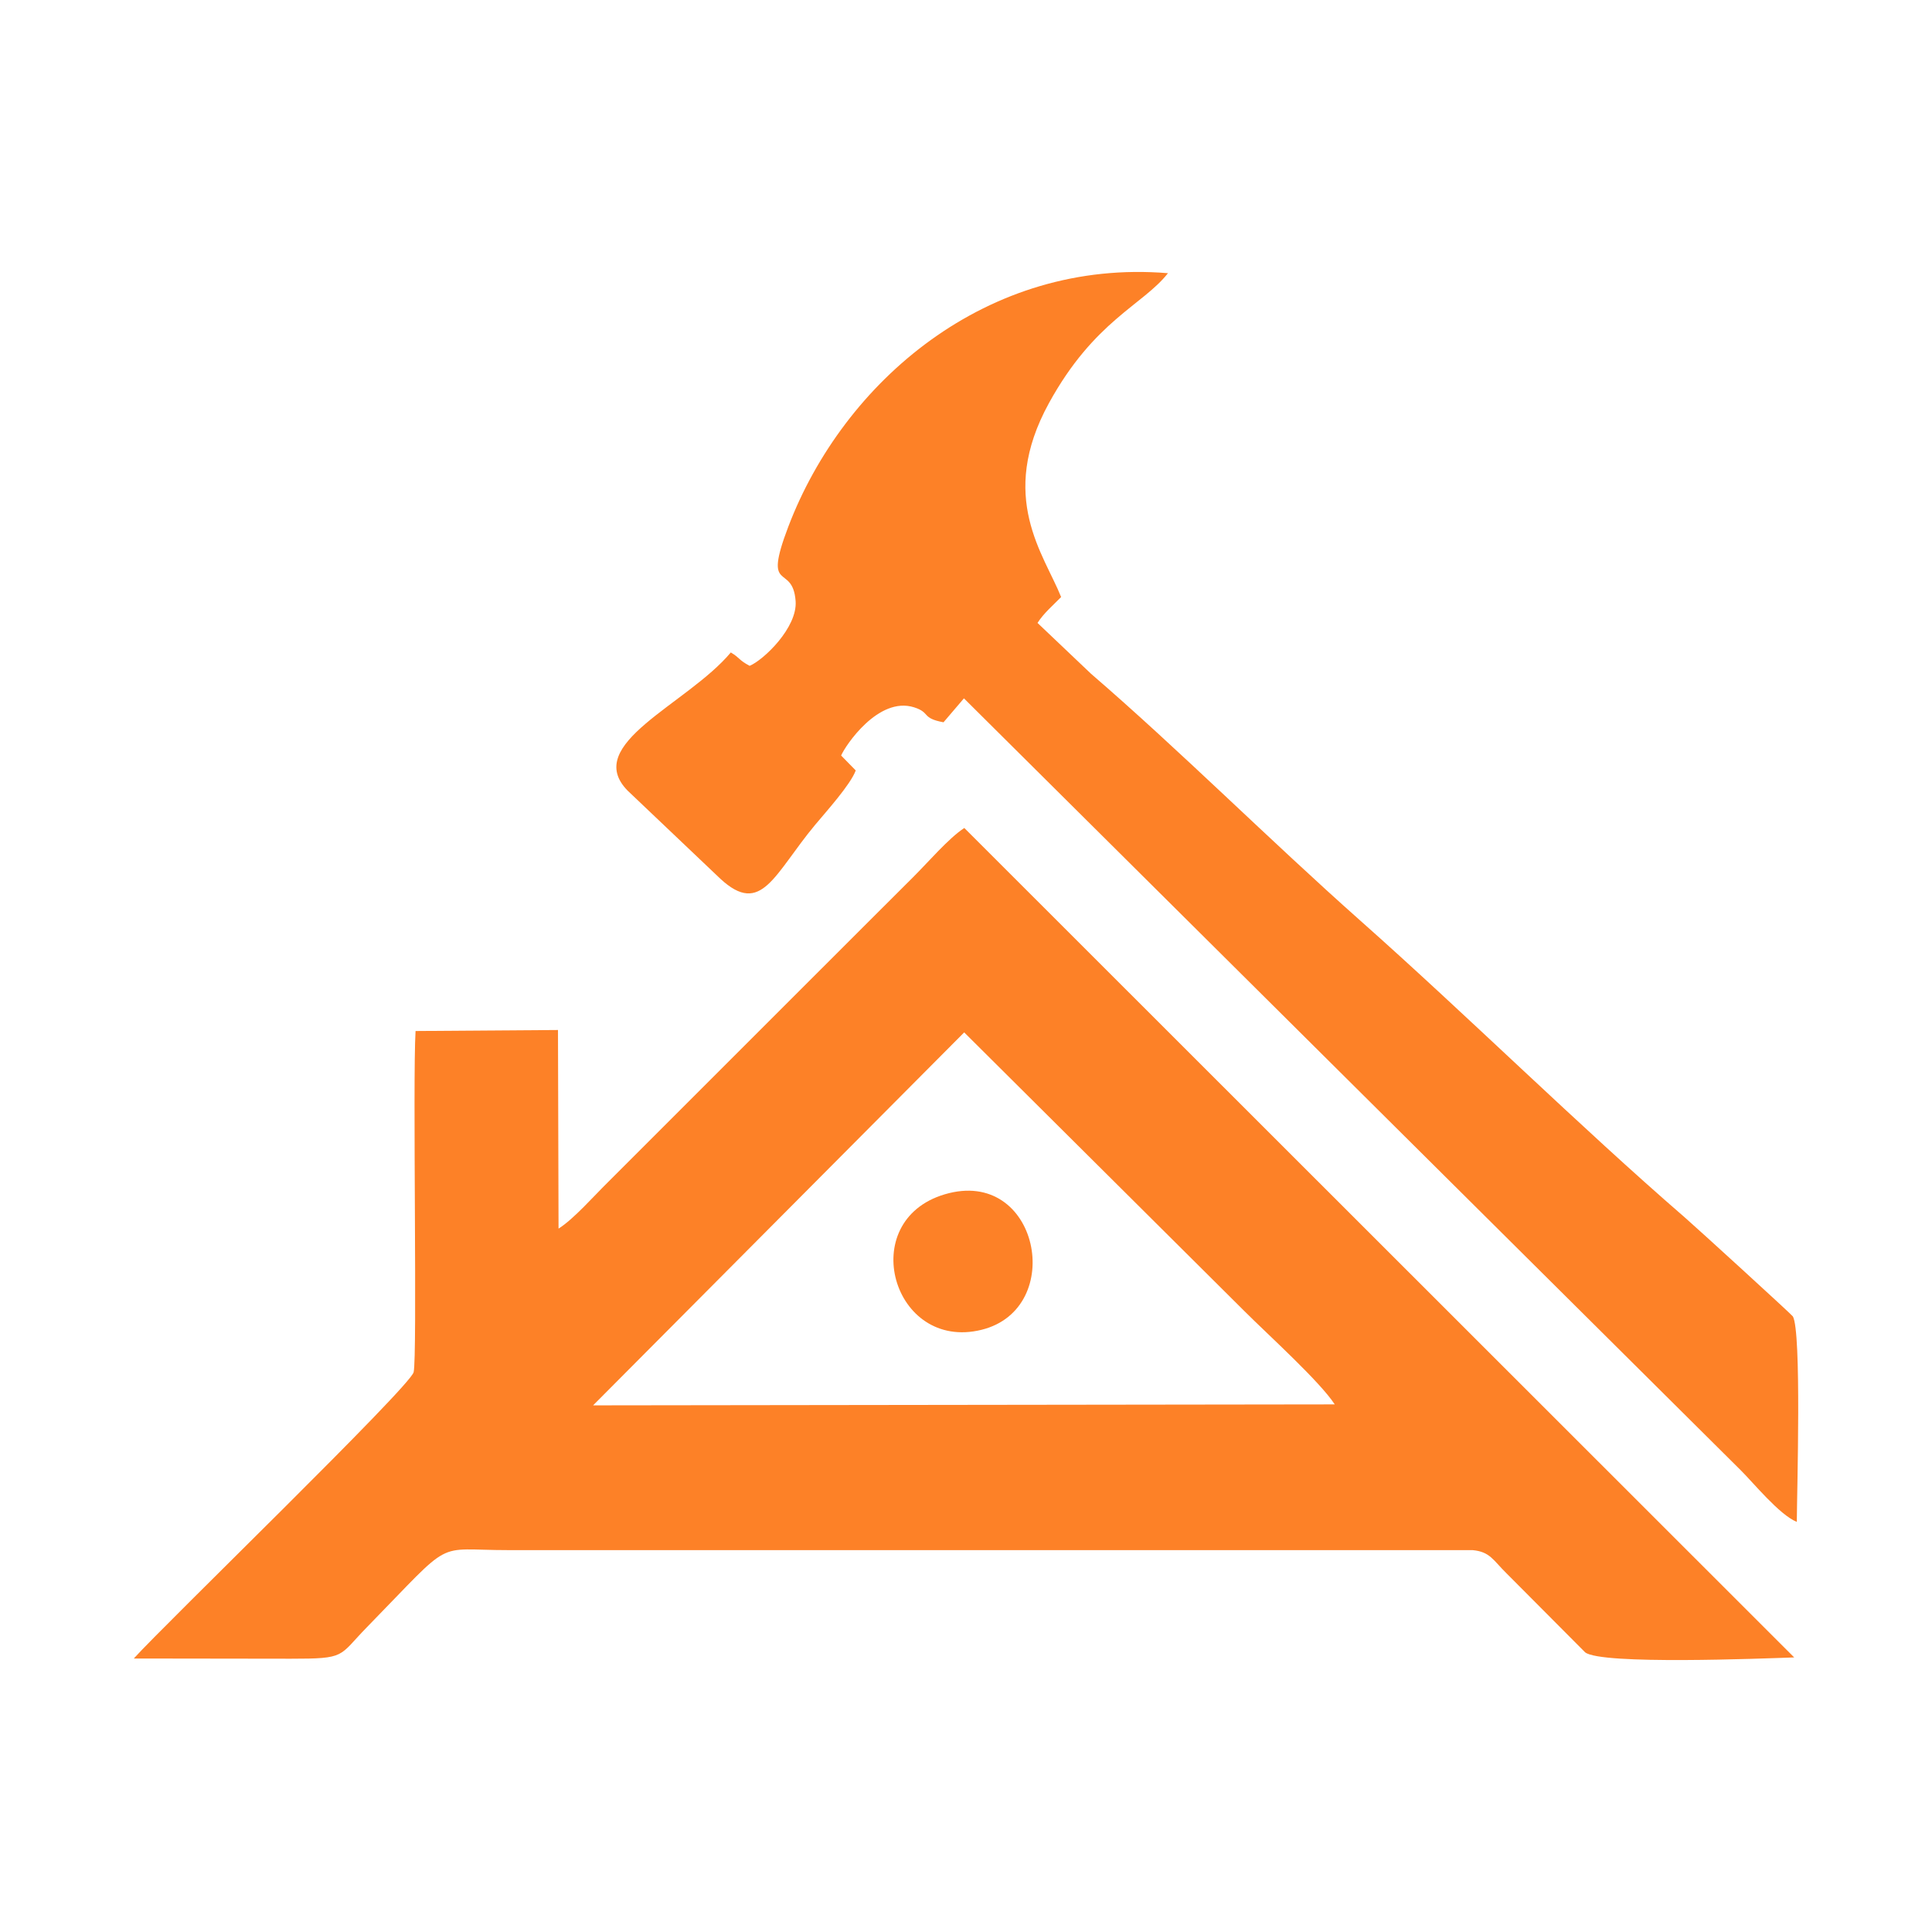 <?xml version="1.0" encoding="UTF-8"?>
<!DOCTYPE svg PUBLIC "-//W3C//DTD SVG 1.1//EN" "http://www.w3.org/Graphics/SVG/1.1/DTD/svg11.dtd">
<!-- Creator: CorelDRAW 2020 (64 Bit) -->
<svg xmlns="http://www.w3.org/2000/svg" xml:space="preserve" width="43.349mm" height="43.349mm" version="1.1" style="shape-rendering:geometricPrecision; text-rendering:geometricPrecision; image-rendering:optimizeQuality; fill-rule:evenodd; clip-rule:evenodd"
viewBox="0 0 4334.92 4334.92"
 xmlns:xlink="http://www.w3.org/1999/xlink"
 xmlns:xodm="http://www.corel.com/coreldraw/odm/2003">
 <defs>
  <style type="text/css">
   <![CDATA[
    .fil0 {fill:#FD8127}
   ]]>
  </style>
 </defs>
 <g id="Camada_x0020_1">
  <g id="_2154637554032">
   <path class="fil0" d="M2163.4 2316.44l628.98 625.65c54.5,54.4 168.31,156.9 202.44,209.02l-1664.06 2.17 832.64 -836.84zm-1512.3 1405.32c126.89,0 107.33,-4.45 172.58,-71.17 198.59,-203.05 146.63,-172.39 317.52,-172.5 78.87,-0.05 157.75,0.03 236.61,0.03l1927 0.05c38.51,3.71 45.72,22.82 74.67,51.25l177.15 177.97c35.17,28.54 398.8,13.83 469.13,11.47l-1862.09 -1861.07c-35.33,22.99 -81.31,77.07 -115.16,110.65 -40.1,39.78 -74.41,74.02 -114.21,113.97l-570.43 570.34c-31.74,31.17 -76.96,82.88 -110.64,103.94l-1.26 -445.61 -319.58 2.27c-6.62,110.55 4.19,732.51 -4.33,765.56 -8.65,33.5 -557.7,564.65 -627.88,642.37l350.92 0.48z"/>
   <path class="fil0" d="M1682.02 1493.96c-25.09,-13.31 -21.31,-17.56 -42.26,-30.04 -97.81,116.86 -334.27,205.46 -231.43,310.16l208.07 197.75c92.39,85.35 120.54,-10.62 212.7,-121.24 24.7,-29.65 79.15,-89.89 90.98,-121.89l-32.77 -33.45c8.54,-20.9 83.22,-133.68 163.67,-108.2 37.38,11.84 15.75,24.3 66.02,33.58l45.82 -53.7 1743.02 1732.01c26.68,26.17 86.72,100.2 125.73,115.81 0.45,-70.01 10.9,-426.94 -8.82,-461.04 -2.31,-3.98 -217.19,-200.17 -242.51,-222.08 -237.74,-205.78 -486.53,-451.71 -728.17,-666.11 -203.68,-180.73 -405.19,-382.3 -603.94,-553.64l-120.21 -114.2c14.2,-22.1 34.87,-39.54 52.99,-58.06 -38.01,-95.69 -143.29,-223.7 -27.39,-435.03 101.6,-185.25 210.99,-220.05 267.11,-291.63 -405.96,-33.67 -727.76,242.99 -851.83,568.67 -58.79,154.33 9.87,79.48 16.38,167.13 4.38,58.89 -71.22,131.79 -103.16,145.2z"/>
   <path class="fil0" d="M2119.76 2679.73c-201.01,59.67 -116.73,353.06 82.39,304.04 191.83,-47.22 128.86,-366.73 -82.39,-304.04z"/>
  </g>
 </g>
</svg>
